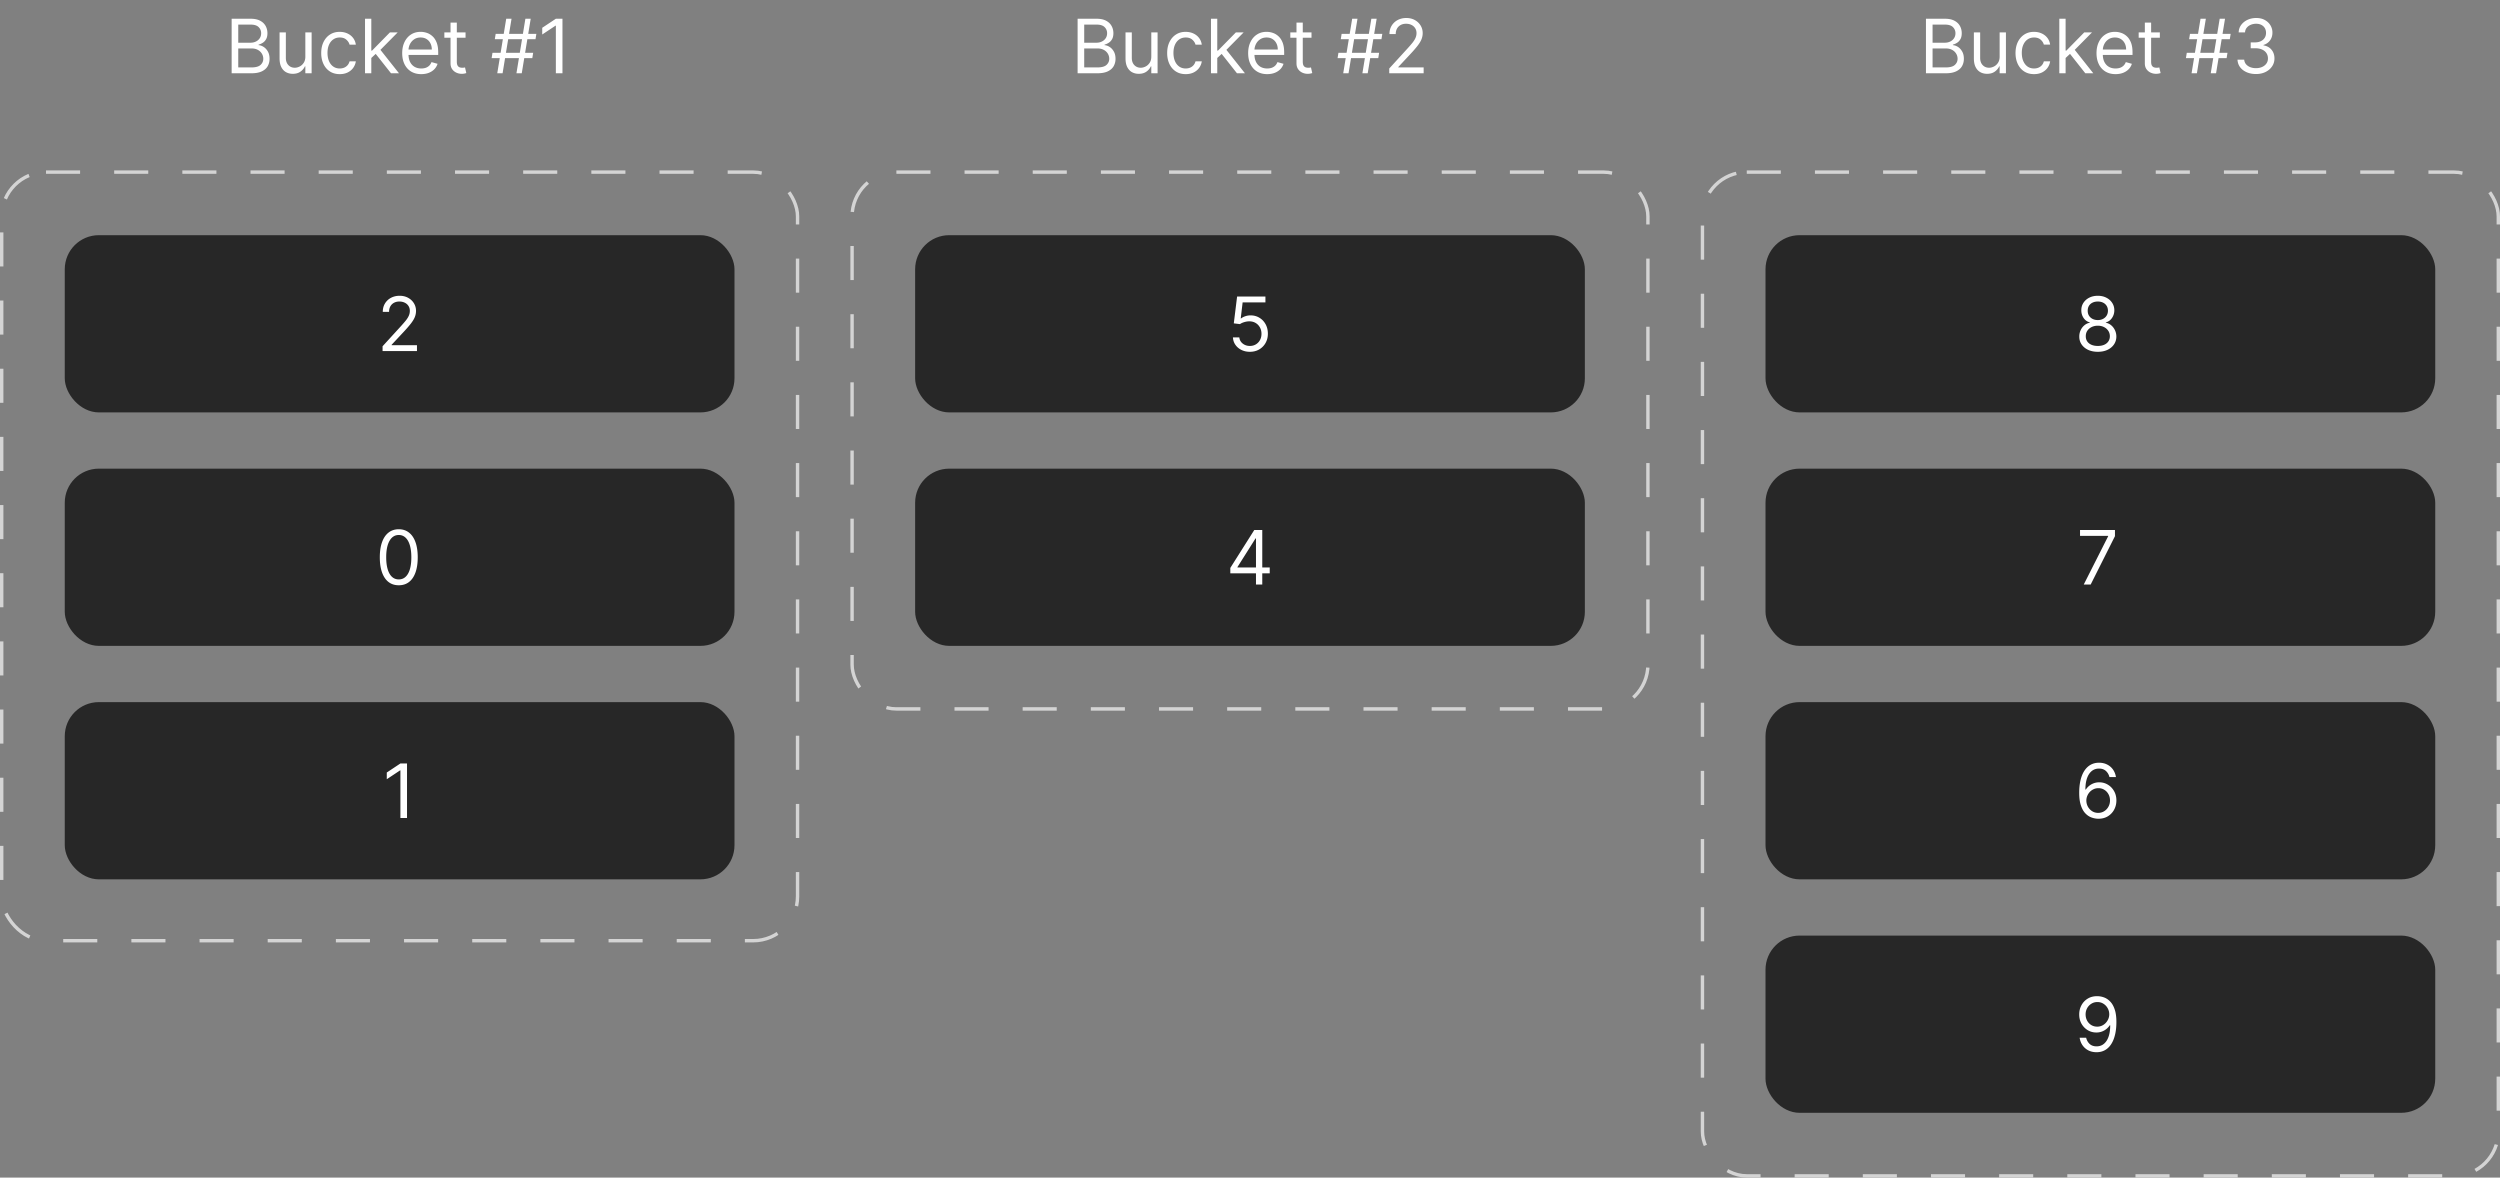 <svg xmlns="http://www.w3.org/2000/svg" width="1467" height="691" fill="none" viewBox="0 0 1467 691"><rect x="0" y="0" width="1467" height="691" fill="#808080" stroke="none"/><path fill="#fff" d="M135.932 43V11h11.187q3.344 0 5.516 1.156 2.172 1.14 3.234 3.078 1.062 1.923 1.063 4.266 0 2.062-.735 3.406-.718 1.344-1.906 2.125-1.171.782-2.547 1.157v.312q1.469.094 2.953 1.031 1.485.938 2.485 2.688 1 1.749 1 4.281 0 2.406-1.094 4.328t-3.453 3.047Q151.275 43 147.494 43zm3.875-3.437h7.687q3.797 0 5.391-1.47 1.61-1.484 1.609-3.593a5.7 5.7 0 0 0-.828-3q-.829-1.39-2.359-2.219-1.532-.843-3.625-.843h-7.875zm0-14.5h7.187q1.75 0 3.156-.688 1.422-.687 2.25-1.937.844-1.25.844-2.938 0-2.11-1.469-3.578-1.469-1.485-4.656-1.485h-7.312zm39.367 8.125V19h3.687v24h-3.687v-4.062h-.25q-.844 1.828-2.625 3.109-1.782 1.266-4.5 1.266-2.25 0-4-.985-1.75-1-2.75-3-1-2.016-1-5.078V19h3.687v15q0 2.625 1.469 4.188 1.485 1.562 3.781 1.562 1.375 0 2.797-.703 1.439-.704 2.406-2.156.985-1.454.985-3.703M199.365 43.5q-3.375 0-5.812-1.594-2.437-1.593-3.75-4.39t-1.313-6.391q0-3.656 1.344-6.453 1.36-2.813 3.781-4.39 2.438-1.594 5.688-1.594 2.53 0 4.562.937t3.328 2.625q1.297 1.688 1.61 3.938h-3.688q-.422-1.641-1.875-2.907Q201.803 22 199.365 22q-2.156 0-3.781 1.125-1.609 1.11-2.516 3.14-.89 2.016-.89 4.735 0 2.781.875 4.844.89 2.062 2.5 3.203 1.625 1.14 3.812 1.14 1.438 0 2.61-.5a5.4 5.4 0 0 0 1.984-1.437q.813-.937 1.156-2.25h3.688a8.55 8.55 0 0 1-1.547 3.828q-1.22 1.688-3.235 2.688-2 .984-4.656.984m18.266-9.25-.063-4.562h.75L228.818 19h4.563l-11.188 11.313h-.312zM214.193 43V11h3.688v32zm15.25 0-9.375-11.875 2.625-2.562L234.131 43zm17.758.5q-3.468 0-5.984-1.531-2.5-1.547-3.86-4.313-1.343-2.781-1.343-6.468 0-3.688 1.343-6.5 1.36-2.829 3.782-4.407 2.438-1.593 5.687-1.593 1.875 0 3.703.625 1.828.624 3.328 2.03 1.5 1.392 2.391 3.688.891 2.298.891 5.657v1.562h-18.5v-3.187h14.75q0-2.032-.813-3.625a6.1 6.1 0 0 0-2.281-2.516Q248.827 22 246.826 22q-2.203 0-3.812 1.094a7.2 7.2 0 0 0-2.453 2.812 8.26 8.26 0 0 0-.86 3.719v2.125q0 2.719.938 4.61.952 1.875 2.64 2.859 1.688.969 3.922.968 1.453 0 2.625-.406a5.6 5.6 0 0 0 2.047-1.25q.86-.843 1.328-2.093l3.563 1a7.9 7.9 0 0 1-1.891 3.187q-1.328 1.36-3.281 2.125-1.953.75-4.391.75M273.186 19v3.125h-12.438V19zm-8.813-5.75h3.688v22.875q0 1.563.453 2.344.468.765 1.187 1.031.735.25 1.547.25.61 0 1-.062l.625-.126.75 3.313q-.375.141-1.047.281-.671.156-1.703.157a7.4 7.4 0 0 1-3.062-.672 6.1 6.1 0 0 1-2.469-2.047q-.969-1.375-.969-3.469zM303.045 43l5.25-32h3.125l-5.25 32zm-14.563-8.875.5-3.125h23.875l-.5 3.125zM291.795 43l5.25-32h3.125l-5.25 32zm-1.438-20 .5-3.125h23.875l-.5 3.125zm39.696-12v32h-3.875V15.063h-.188l-7.812 5.187v-3.937l8-5.313zM632.338 43V11h11.187q3.345 0 5.516 1.156 2.172 1.14 3.234 3.078 1.063 1.923 1.063 4.266 0 2.062-.734 3.406-.72 1.344-1.907 2.125-1.172.782-2.547 1.157v.312q1.47.094 2.954 1.031 1.484.938 2.484 2.688 1 1.749 1 4.281 0 2.406-1.094 4.328t-3.453 3.047T643.9 43zm3.875-3.437h7.687q3.798 0 5.391-1.47 1.61-1.484 1.609-3.593a5.7 5.7 0 0 0-.828-3q-.828-1.39-2.359-2.219-1.531-.843-3.625-.843h-7.875zm0-14.5h7.187q1.75 0 3.157-.688 1.422-.687 2.25-1.937.843-1.25.843-2.938 0-2.11-1.468-3.578-1.47-1.485-4.657-1.485h-7.312zm39.367 8.125V19h3.688v24h-3.688v-4.062h-.25q-.843 1.828-2.625 3.109-1.78 1.266-4.5 1.266-2.25 0-4-.985-1.75-1-2.75-3-1-2.016-1-5.078V19h3.688v15q0 2.625 1.468 4.188 1.485 1.562 3.782 1.562 1.375 0 2.796-.703 1.438-.704 2.407-2.156.984-1.454.984-3.703M695.771 43.5q-3.375 0-5.812-1.594-2.437-1.593-3.75-4.39t-1.313-6.391q0-3.656 1.344-6.453 1.36-2.813 3.781-4.39 2.438-1.594 5.688-1.594 2.53 0 4.562.937t3.329 2.625 1.609 3.938h-3.688q-.421-1.641-1.875-2.907Q698.209 22 695.771 22q-2.155 0-3.781 1.125-1.61 1.11-2.515 3.14-.891 2.016-.891 4.735 0 2.781.875 4.844.89 2.062 2.5 3.203 1.625 1.14 3.812 1.14 1.438 0 2.61-.5a5.4 5.4 0 0 0 1.984-1.437q.813-.937 1.156-2.25h3.688a8.54 8.54 0 0 1-1.547 3.828q-1.219 1.688-3.234 2.688-2 .984-4.657.984m18.266-9.25-.062-4.562h.75L725.225 19h4.562L718.6 30.313h-.313zM710.6 43V11h3.687v32zm15.25 0-9.375-11.875 2.625-2.562L730.537 43zm17.757.5q-3.468 0-5.984-1.531-2.5-1.547-3.859-4.313-1.344-2.781-1.344-6.468 0-3.688 1.344-6.5 1.359-2.829 3.781-4.407 2.438-1.593 5.687-1.593 1.875 0 3.704.625 1.827.624 3.328 2.03 1.5 1.392 2.39 3.688.891 2.298.891 5.657v1.562h-18.5v-3.187h14.75q0-2.032-.813-3.625a6.1 6.1 0 0 0-2.281-2.516Q745.233 22 743.232 22q-2.202 0-3.812 1.094a7.2 7.2 0 0 0-2.453 2.812 8.26 8.26 0 0 0-.86 3.719v2.125q0 2.719.938 4.61.953 1.875 2.641 2.859 1.688.969 3.921.968 1.454 0 2.625-.406a5.6 5.6 0 0 0 2.047-1.25q.86-.843 1.328-2.093l3.563 1a7.9 7.9 0 0 1-1.891 3.187q-1.328 1.36-3.281 2.125-1.953.75-4.391.75M769.592 19v3.125h-12.438V19zm-8.813-5.75h3.688v22.875q0 1.563.453 2.344.468.765 1.187 1.031.735.25 1.547.25.61 0 1-.062l.625-.126.75 3.313q-.375.141-1.047.281-.67.156-1.703.157a7.4 7.4 0 0 1-3.062-.672 6.1 6.1 0 0 1-2.469-2.047q-.969-1.375-.969-3.469zM799.451 43l5.25-32h3.125l-5.25 32zm-14.562-8.875.5-3.125h23.875l-.5 3.125zM788.201 43l5.25-32h3.125l-5.25 32zm-1.437-20 .5-3.125h23.875l-.5 3.125zm28.445 20v-2.812l10.562-11.563q1.86-2.031 3.063-3.531 1.203-1.516 1.781-2.844a6.9 6.9 0 0 0 .594-2.812q0-1.688-.813-2.922-.796-1.235-2.187-1.907-1.39-.67-3.125-.671-1.844 0-3.219.765a5.27 5.27 0 0 0-2.109 2.11q-.735 1.359-.735 3.187h-3.687q0-2.812 1.297-4.937a9 9 0 0 1 3.531-3.313q2.25-1.187 5.047-1.187 2.812 0 4.984 1.187t3.407 3.203 1.234 4.485a9.7 9.7 0 0 1-.641 3.453q-.624 1.671-2.187 3.734-1.547 2.047-4.297 5l-7.188 7.688v.25h14.875V43zM1130.15 43V11h11.19c2.23 0 4.07.385 5.51 1.156q2.175 1.14 3.24 3.078c.71 1.282 1.06 2.704 1.06 4.266 0 1.375-.24 2.51-.73 3.406-.48.896-1.12 1.604-1.91 2.125q-1.17.782-2.55 1.157v.312c.98.063 1.97.406 2.96 1.031s1.81 1.521 2.48 2.688c.67 1.166 1 2.593 1 4.281 0 1.604-.36 3.047-1.09 4.328s-1.88 2.297-3.46 3.047c-1.57.75-3.62 1.125-6.14 1.125zm3.88-3.437h7.68c2.53 0 4.33-.49 5.39-1.47 1.08-.989 1.61-2.187 1.61-3.593 0-1.083-.27-2.083-.83-3-.55-.927-1.33-1.667-2.35-2.219-1.03-.562-2.23-.843-3.63-.843h-7.87zm0-14.5h7.18c1.17 0 2.22-.23 3.16-.688q1.425-.687 2.25-1.937.84-1.25.84-2.938 0-2.11-1.47-3.578-1.47-1.485-4.65-1.485h-7.31zm39.36 8.125V19h3.69v24h-3.69v-4.062h-.25c-.56 1.218-1.43 2.255-2.62 3.109q-1.785 1.266-4.5 1.266c-1.5 0-2.84-.329-4-.985-1.17-.667-2.09-1.667-2.75-3-.67-1.344-1-3.036-1-5.078V19h3.69v15c0 1.75.48 3.146 1.46 4.188.99 1.041 2.25 1.562 3.79 1.562q1.365 0 2.79-.703c.96-.469 1.76-1.188 2.41-2.156.65-.97.98-2.203.98-3.703m20.19 10.312c-2.25 0-4.18-.531-5.81-1.594q-2.43-1.593-3.75-4.39c-.87-1.865-1.31-3.995-1.31-6.391 0-2.437.45-4.588 1.34-6.453q1.365-2.813 3.78-4.39c1.63-1.063 3.52-1.594 5.69-1.594q2.535 0 4.56.937 2.04.938 3.33 2.625c.87 1.125 1.4 2.438 1.61 3.938h-3.69c-.28-1.094-.9-2.063-1.87-2.907-.96-.854-2.25-1.281-3.88-1.281q-2.145 0-3.78 1.125c-1.07.74-1.91 1.787-2.51 3.14-.6 1.344-.89 2.922-.89 4.735q0 2.781.87 4.844c.6 1.375 1.43 2.442 2.5 3.203 1.08.76 2.36 1.14 3.81 1.14q1.44 0 2.61-.5a5.4 5.4 0 0 0 1.99-1.437c.54-.625.92-1.375 1.15-2.25h3.69c-.21 1.417-.72 2.693-1.55 3.828-.81 1.125-1.89 2.021-3.23 2.688-1.33.656-2.89.984-4.66.984m18.27-9.25-.06-4.562h.75L1223.04 19h4.56l-11.19 11.313h-.31zm-3.44 8.75V11h3.69v32zm15.25 0-9.37-11.875 2.62-2.562L1228.35 43zm17.76.5c-2.31 0-4.31-.51-5.98-1.531-1.67-1.032-2.96-2.469-3.86-4.313q-1.35-2.781-1.35-6.468 0-3.688 1.35-6.5 1.35-2.829 3.78-4.407c1.62-1.062 3.52-1.593 5.68-1.593 1.25 0 2.49.208 3.71.625q1.83.624 3.33 2.03c1 .928 1.79 2.157 2.39 3.688.59 1.532.89 3.417.89 5.657v1.562h-18.5v-3.187h14.75c0-1.355-.27-2.563-.82-3.625a6.1 6.1 0 0 0-2.28-2.516c-.98-.615-2.13-.922-3.47-.922q-2.19 0-3.81 1.094a7.2 7.2 0 0 0-2.45 2.812 8.3 8.3 0 0 0-.86 3.719v2.125c0 1.813.31 3.349.94 4.61q.945 1.875 2.64 2.859c1.12.646 2.43.968 3.92.968.97 0 1.84-.135 2.62-.406.8-.281 1.48-.698 2.05-1.25a5.7 5.7 0 0 0 1.33-2.093l3.56 1q-.555 1.812-1.89 3.187c-.88.906-1.98 1.615-3.28 2.125-1.3.5-2.77.75-4.39.75M1267.4 19v3.125h-12.43V19zm-8.81-5.75h3.69v22.875q0 1.563.45 2.344c.31.51.71.854 1.19 1.031.49.167 1.01.25 1.55.25.4 0 .74-.02 1-.062.26-.053.47-.094.62-.126l.75 3.313a7.5 7.5 0 0 1-1.05.281c-.44.104-1.01.157-1.7.157q-1.56 0-3.06-.672c-.99-.448-1.81-1.13-2.47-2.047-.65-.917-.97-2.073-.97-3.469zM1297.26 43l5.25-32h3.13l-5.25 32zm-14.56-8.875.5-3.125h23.88l-.5 3.125zm3.31 8.875 5.25-32h3.13l-5.25 32zm-1.43-20 .5-3.125h23.87l-.5 3.125zm39.25 20.438c-2.06 0-3.9-.355-5.51-1.063s-2.88-1.693-3.83-2.953q-1.41-1.907-1.53-4.422h3.94c.08 1.031.43 1.922 1.06 2.672.62.74 1.44 1.312 2.45 1.719q1.515.609 3.36.609 2.07 0 3.66-.719c1.06-.479 1.89-1.146 2.5-2q.9-1.28.9-2.968 0-1.766-.87-3.11c-.58-.906-1.44-1.614-2.56-2.125-1.13-.51-2.5-.765-4.13-.765h-2.56v-3.438h2.56c1.27 0 2.39-.23 3.35-.687.96-.459 1.72-1.105 2.26-1.938.55-.833.83-1.812.83-2.937q0-1.625-.72-2.829c-.48-.802-1.16-1.427-2.03-1.875q-1.305-.67-3.06-.671c-1.11 0-2.15.203-3.13.609q-1.455.594-2.37 1.734c-.62.75-.95 1.657-1 2.719h-3.75c.06-1.677.56-3.146 1.51-4.406q1.425-1.906 3.72-2.969c1.54-.708 3.24-1.062 5.08-1.062 1.98 0 3.68.4 5.09 1.203q2.13 1.187 3.27 3.14a8.2 8.2 0 0 1 1.14 4.219c0 1.802-.47 3.339-1.42 4.61-.94 1.27-2.22 2.15-3.83 2.64v.25c2.02.333 3.6 1.193 4.73 2.578q1.71 2.062 1.71 5.11c0 1.74-.48 3.302-1.43 4.687q-1.395 2.062-3.84 3.25-2.43 1.188-5.55 1.188"/><rect width="467" height="451" x="1" y="101" stroke="#d4d4d4" stroke-dasharray="20 20" stroke-width="2" rx="26"/><rect width="467" height="315" x="500" y="101" stroke="#d4d4d4" stroke-dasharray="20 20" stroke-width="2" rx="26"/><rect width="467" height="589" x="999" y="101" stroke="#d4d4d4" stroke-dasharray="20 20" stroke-width="2" rx="26"/><rect width="393" height="104" x="38" y="138" fill="#272727" rx="20"/><rect width="393" height="104" x="537" y="138" fill="#272727" rx="20"/><rect width="393" height="104" x="1036" y="138" fill="#272727" rx="20"/><rect width="393" height="104" x="38" y="275" fill="#272727" rx="20"/><rect width="393" height="104" x="1036" y="275" fill="#272727" rx="20"/><rect width="393" height="104" x="38" y="412" fill="#272727" rx="20"/><rect width="393" height="104" x="537" y="275" fill="#272727" rx="20"/><rect width="393" height="104" x="1036" y="412" fill="#272727" rx="20"/><rect width="393" height="104" x="1036" y="549" fill="#272727" rx="20"/><path fill="#fff" d="M224.492 206v-2.812l10.563-11.563q1.859-2.031 3.062-3.531 1.203-1.517 1.781-2.844a6.9 6.9 0 0 0 .594-2.813q0-1.686-.812-2.921-.798-1.235-2.188-1.907t-3.125-.672q-1.844 0-3.219.766a5.27 5.27 0 0 0-2.109 2.109q-.734 1.36-.734 3.188h-3.688q0-2.812 1.297-4.938a9 9 0 0 1 3.531-3.312q2.25-1.188 5.047-1.188 2.813 0 4.985 1.188 2.171 1.188 3.406 3.203 1.234 2.016 1.234 4.484a9.7 9.7 0 0 1-.64 3.454q-.625 1.671-2.188 3.734-1.546 2.047-4.297 5l-7.187 7.687v.25h14.875V206zM733.428 206.437q-2.751 0-4.953-1.093-2.203-1.094-3.532-3-1.327-1.906-1.453-4.344h3.75q.219 2.172 1.969 3.594 1.765 1.406 4.219 1.406 1.968 0 3.5-.922a6.5 6.5 0 0 0 2.422-2.531q.89-1.624.89-3.672 0-2.094-.922-3.734a6.76 6.76 0 0 0-2.5-2.61q-1.593-.952-3.64-.969-1.469-.015-3.016.454-1.547.453-2.547 1.172l-3.625-.438 1.938-15.75h16.625v3.437h-13.375l-1.125 9.438h.187q.984-.781 2.469-1.297a9.4 9.4 0 0 1 3.094-.516q2.937 0 5.234 1.407 2.313 1.39 3.625 3.812 1.329 2.423 1.328 5.531 0 3.063-1.375 5.469a10.05 10.05 0 0 1-3.75 3.781q-2.39 1.375-5.437 1.375M1231.01 206.437c-2.15 0-4.05-.38-5.69-1.14-1.64-.771-2.91-1.828-3.83-3.172-.92-1.354-1.37-2.896-1.36-4.625-.01-1.354.26-2.604.8-3.75a8.1 8.1 0 0 1 2.22-2.891 6.74 6.74 0 0 1 3.17-1.484v-.188q-2.295-.593-3.66-2.578c-.9-1.333-1.35-2.849-1.34-4.547q-.015-2.437 1.23-4.359c.84-1.281 1.98-2.292 3.44-3.031 1.47-.74 3.14-1.11 5.02-1.11 1.85 0 3.51.37 4.96 1.11 1.46.739 2.61 1.75 3.44 3.031.85 1.281 1.27 2.734 1.28 4.359-.01 1.698-.47 3.214-1.39 4.547-.9 1.323-2.11 2.183-3.61 2.578v.188c1.16.208 2.2.703 3.13 1.484q1.395 1.157 2.22 2.891.825 1.719.84 3.75-.015 2.594-1.41 4.625c-.91 1.344-2.19 2.401-3.82 3.172q-2.445 1.14-5.64 1.14m0-3.437q2.16 0 3.75-.703 1.575-.703 2.43-1.985c.58-.854.87-1.854.88-3-.01-1.208-.32-2.276-.94-3.203-.61-.927-1.45-1.656-2.51-2.187s-2.26-.797-3.61-.797q-2.055 0-3.66.797-1.59.796-2.52 2.187c-.6.927-.9 1.995-.89 3.203-.01 1.146.27 2.146.83 3 .57.855 1.39 1.516 2.45 1.985 1.07.469 2.33.703 3.79.703m0-15.188c1.14 0 2.16-.229 3.04-.687.9-.458 1.6-1.099 2.11-1.922q.765-1.234.78-2.891c-.01-1.083-.26-2.026-.76-2.828a4.95 4.95 0 0 0-2.08-1.875q-1.335-.672-3.09-.672c-1.2 0-2.25.224-3.14.672-.9.438-1.59 1.063-2.08 1.875q-.735 1.203-.72 2.828c-.01 1.105.23 2.068.73 2.891.51.823 1.22 1.464 2.11 1.922.9.458 1.93.687 3.1.687M234 343.437q-3.53 0-6.016-1.921-2.484-1.938-3.796-5.61-1.313-3.687-1.313-8.906 0-5.187 1.313-8.859 1.328-3.689 3.812-5.625 2.5-1.954 6-1.954t5.984 1.954q2.5 1.936 3.813 5.625 1.328 3.672 1.328 8.859 0 5.219-1.312 8.906-1.313 3.672-3.797 5.61-2.485 1.921-6.016 1.921m0-3.437q3.5 0 5.438-3.375t1.937-9.625q0-4.156-.891-7.078-.875-2.922-2.531-4.453-1.64-1.532-3.953-1.532-3.469 0-5.422 3.422-1.953 3.407-1.953 9.641 0 4.157.875 7.062.875 2.907 2.516 4.422Q231.672 340 234 340M721.947 336.437v-3.187L736.01 311h2.312v4.938h-1.562l-10.625 16.812v.25h18.937v3.437zM737.01 343v-32h3.687v32zM1222.74 343l14.32-28.313v-.25h-16.5V311h20.5v3.625L1226.81 343zM238.836 448v32h-3.875v-27.938h-.188l-7.812 5.188v-3.938l8-5.312zM1231.21 480.437c-1.31-.02-2.63-.27-3.94-.75-1.31-.479-2.51-1.286-3.59-2.421q-1.635-1.719-2.61-4.641-.99-2.937-.99-7.375c0-2.833.27-5.344.8-7.531q.795-3.297 2.31-5.547 1.515-2.266 3.66-3.438 2.16-1.172 4.86-1.172c1.79 0 3.38.36 4.78 1.079a9.14 9.14 0 0 1 3.44 2.968c.88 1.271 1.46 2.735 1.72 4.391h-3.82c-.35-1.438-1.04-2.63-2.06-3.578s-2.37-1.422-4.06-1.422c-2.48 0-4.43 1.078-5.86 3.234-1.42 2.157-2.13 5.183-2.14 9.078h.25a9.413 9.413 0 0 1 4.76-3.734 9.3 9.3 0 0 1 3.11-.516c1.84 0 3.51.459 5.04 1.375 1.52.907 2.73 2.162 3.65 3.766q1.38 2.39 1.38 5.485c0 1.979-.45 3.791-1.33 5.437a10.1 10.1 0 0 1-3.74 3.906c-1.59.959-3.46 1.427-5.62 1.406m0-3.437c1.31 0 2.49-.328 3.53-.984a7 7 0 0 0 2.48-2.641q.93-1.656.93-3.687c0-1.323-.3-2.527-.89-3.61-.59-1.094-1.39-1.963-2.43-2.609-1.02-.646-2.18-.969-3.5-.969q-1.485 0-2.76.594a7 7 0 0 0-2.25 1.593 7.5 7.5 0 0 0-1.5 2.329 6.9 6.9 0 0 0-.55 2.734c0 1.271.3 2.458.89 3.562a7.4 7.4 0 0 0 2.47 2.672c1.05.677 2.25 1.016 3.58 1.016M1230.77 584.562c1.31.011 2.63.261 3.94.75 1.31.49 2.51 1.303 3.59 2.438q1.635 1.687 2.61 4.609.99 2.922.99 7.329c0 2.843-.27 5.369-.82 7.578q-.795 3.297-2.31 5.562c-1 1.511-2.22 2.656-3.65 3.438-1.43.781-3.05 1.171-4.85 1.171q-2.685 0-4.8-1.062a9.4 9.4 0 0 1-3.43-2.984q-1.335-1.923-1.71-4.454h3.82q.51 2.204 2.04 3.641 1.545 1.422 4.08 1.422 3.705 0 5.85-3.234c1.43-2.157 2.15-5.204 2.15-9.141h-.25a9.6 9.6 0 0 1-2.08 2.266 9.1 9.1 0 0 1-2.67 1.468q-1.47.516-3.12.516c-1.84 0-3.52-.453-5.05-1.359q-2.28-1.375-3.66-3.766c-.9-1.604-1.36-3.438-1.36-5.5q0-2.937 1.32-5.375a10.07 10.07 0 0 1 3.72-3.906c1.6-.969 3.48-1.438 5.65-1.407m0 3.438c-1.31 0-2.49.328-3.55.984a7.05 7.05 0 0 0-2.48 2.625c-.6 1.094-.91 2.308-.91 3.641s.3 2.547.88 3.641a6.95 6.95 0 0 0 2.42 2.593c1.03.636 2.2.954 3.52.954q1.485 0 2.76-.579c.86-.395 1.6-.932 2.24-1.609a7.8 7.8 0 0 0 1.51-2.328 6.95 6.95 0 0 0 .55-2.735c0-1.25-.3-2.421-.91-3.515a7.1 7.1 0 0 0-2.47-2.656c-1.04-.677-2.23-1.016-3.56-1.016"/></svg>